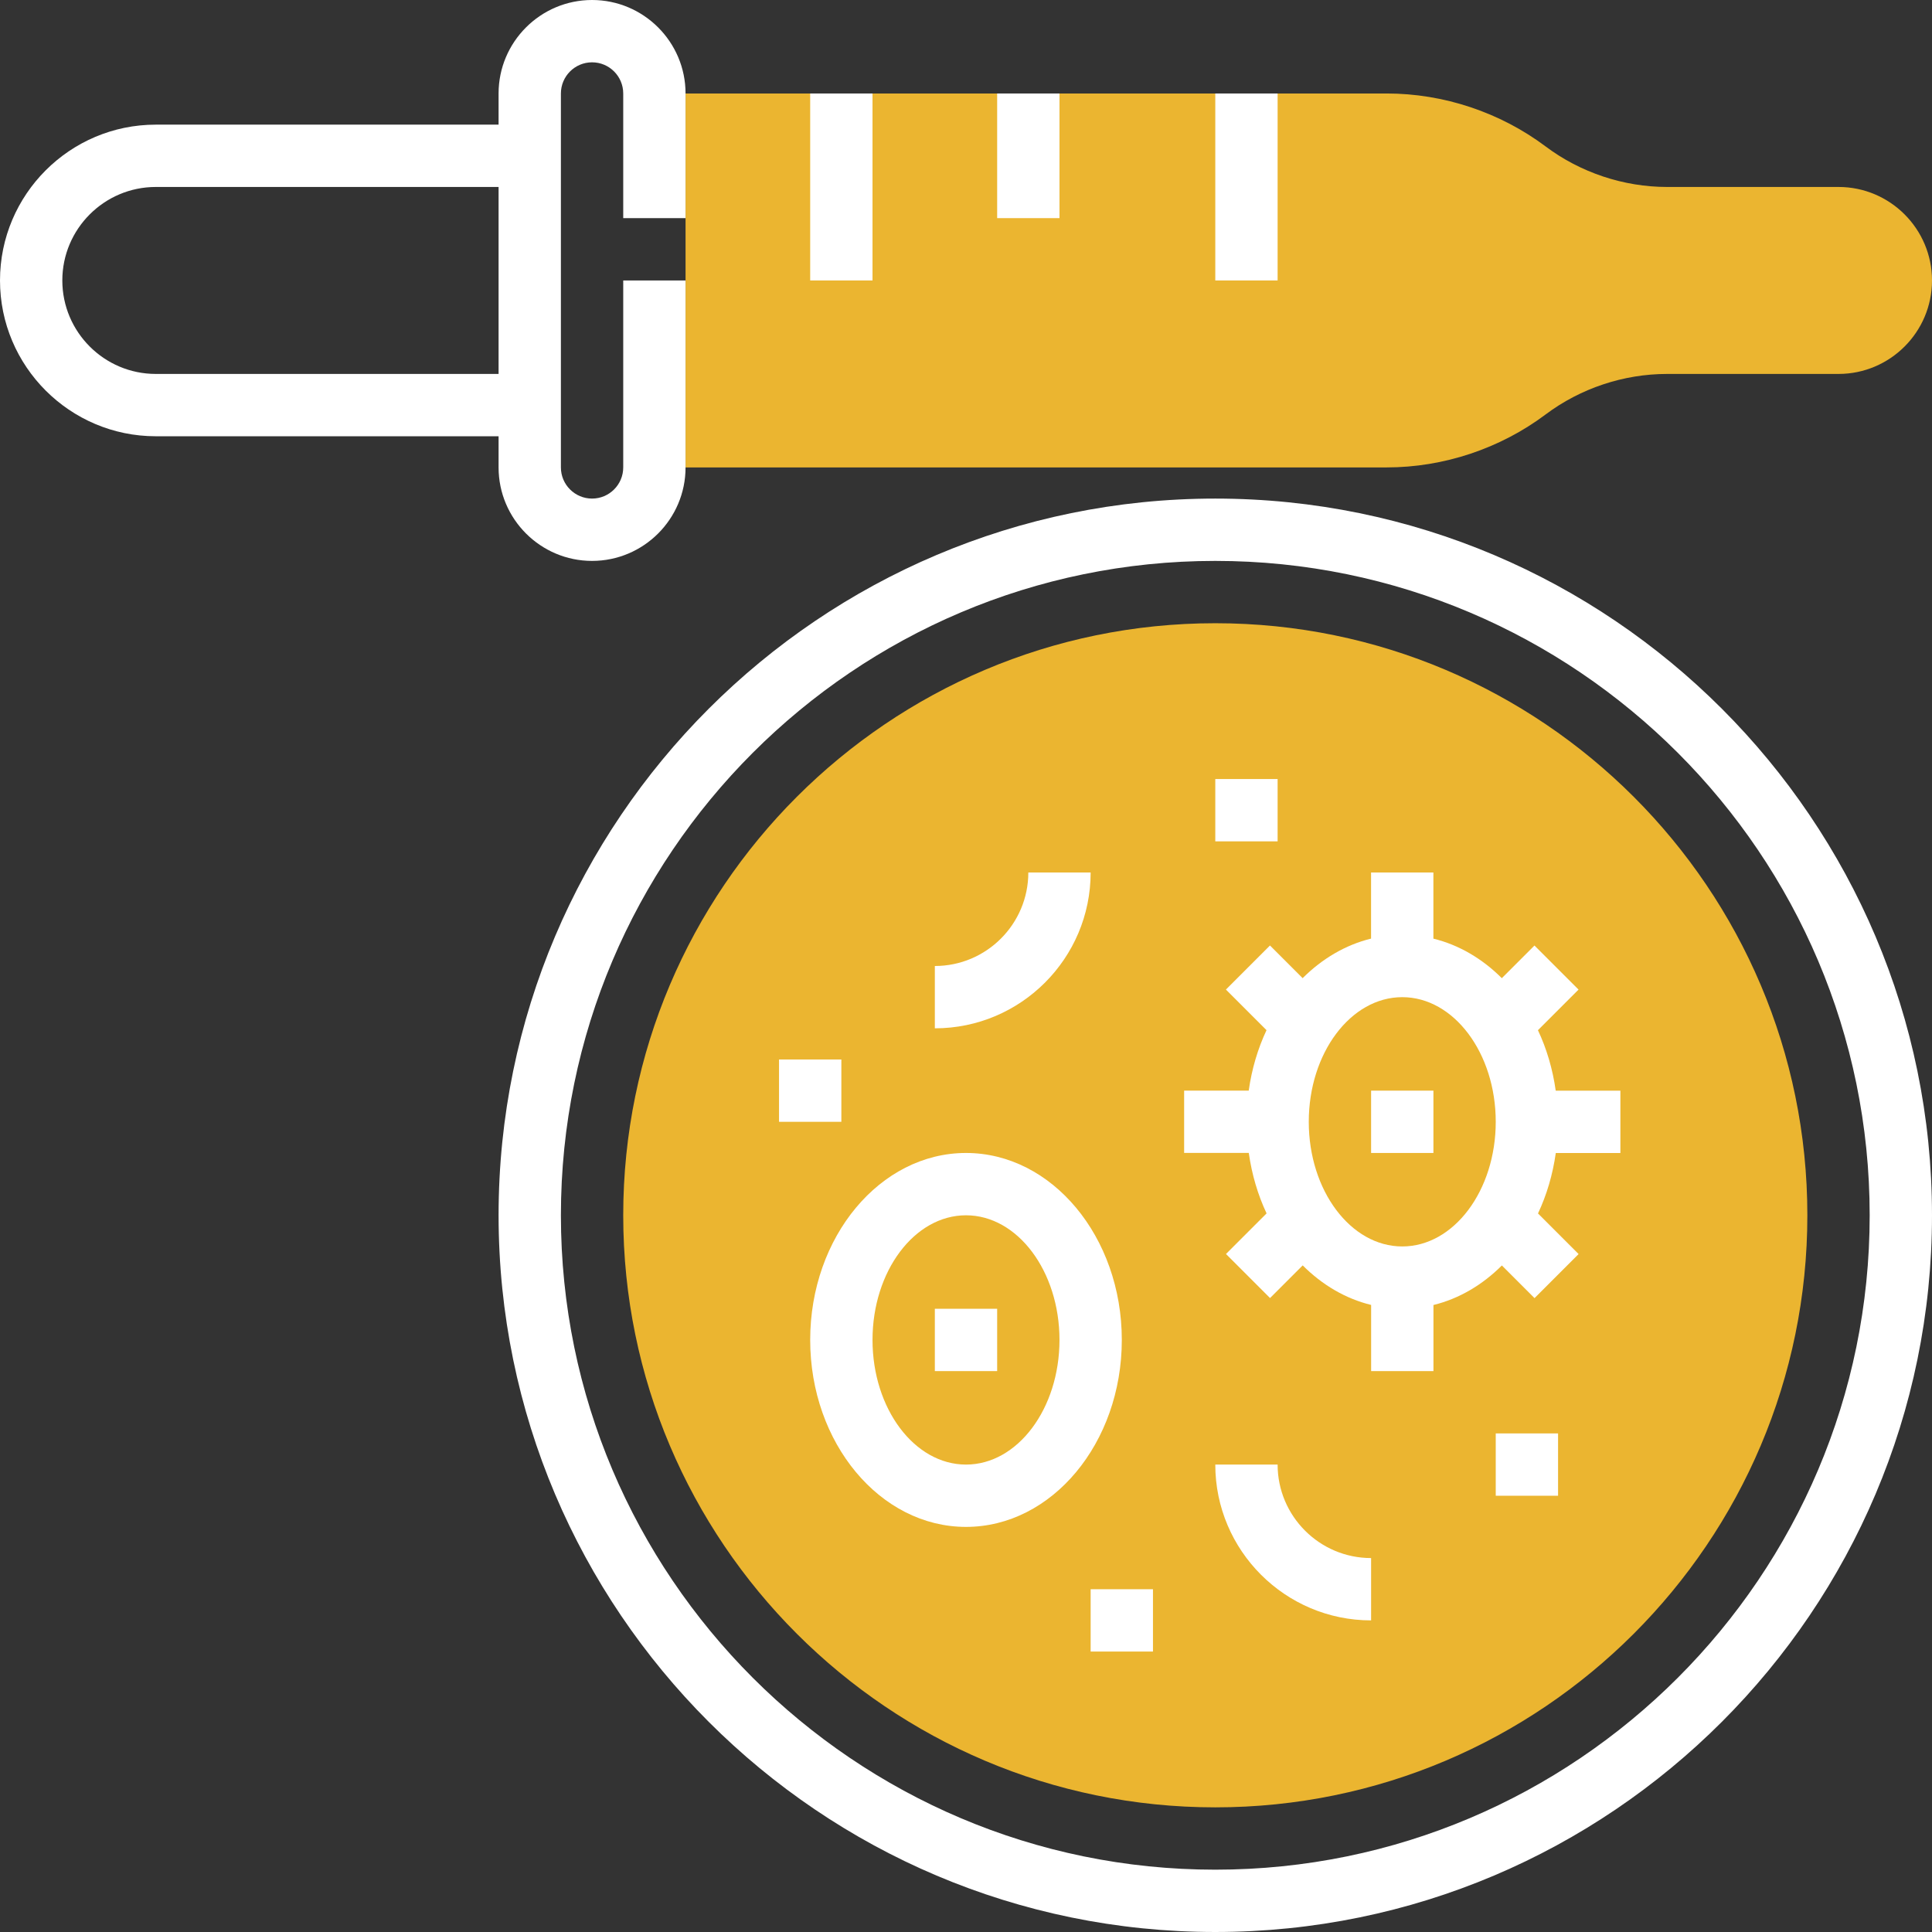 <?xml version="1.0" encoding="iso-8859-1"?>
<!-- Generator: Adobe Illustrator 19.0.0, SVG Export Plug-In . SVG Version: 6.00 Build 0)  -->
<svg version="1.1" id="Capa_1" xmlns="http://www.w3.org/2000/svg" xmlns:xlink="http://www.w3.org/1999/xlink" x="0px" y="0px"
	 viewBox="0 0 496 496" style="enable-background:new 0 0 496 496;" xml:space="preserve">
<rect x="0" y="0" width="496" height="496" fill="#333333" stroke="none"/>
<g>
	<path style="fill:#ebb530;" d="M312,464c-83.816,0-152-68.184-152-152s68.184-152,152-152s152,68.184,152,152S395.816,464,312,464z
		"/>
	<path style="fill:#ebb530;" d="M472,48h-44c-11.176,0-22.256-3.696-31.192-10.4C385.112,28.832,370.616,24,356,24H176v96h180
		c14.616,0,29.112-4.832,40.808-13.6C405.744,99.696,416.824,96,428,96h44c13.232,0,24-10.768,24-24S485.232,48,472,48z"/>
</g>
<path style="fill:#fff;" d="M312,128c-101.464,0-184,82.536-184,184s82.536,184,184,184s184-82.536,184-184S413.464,128,312,128z M312,480
	c-92.632,0-168-75.368-168-168s75.368-168,168-168s168,75.368,168,168S404.632,480,312,480z"/>
<path style="fill:#fff;" d="M128,120c0,13.232,10.768,24,24,24s24-10.768,24-24V72h-16v48c0,4.416-3.584,8-8,8s-8-3.584-8-8V24c0-4.416,3.584-8,8-8
	s8,3.584,8,8v32h16V24c0-13.232-10.768-24-24-24s-24,10.768-24,24v8H40C17.944,32,0,49.944,0,72s17.944,40,40,40h88V120z M40,96
	c-13.232,0-24-10.768-24-24s10.768-24,24-24h88v48H40z"/>
<rect style="fill:#fff;" x="208" y="24" width="16" height="48"/>
<rect style="fill:#fff;" x="256" y="24" width="16" height="32"/>
<rect style="fill:#fff;" x="312" y="24" width="16" height="48"/>
<path style="fill:#fff;" d="M248,296c-22.056,0-40,21.528-40,48s17.944,48,40,48s40-21.528,40-48S270.056,296,248,296z M248,376
	c-13.232,0-24-14.352-24-32s10.768-32,24-32s24,14.352,24,32S261.232,376,248,376z"/>
<path style="fill:#fff;" d="M394.832,264.48l10.424-10.424l-11.312-11.312l-8.384,8.384c-4.984-4.984-10.976-8.544-17.568-10.152V224h-16v16.968
	c-6.584,1.608-12.584,5.176-17.568,10.152l-8.384-8.384l-11.312,11.312l10.424,10.424c-2.232,4.736-3.784,9.968-4.568,15.52H304v16
	h16.6c0.784,5.552,2.336,10.784,4.568,15.52l-10.424,10.424l11.312,11.312l8.384-8.384c4.984,4.984,10.976,8.544,17.568,10.152V352
	h16v-16.968c6.584-1.608,12.584-5.176,17.568-10.152l8.384,8.384l11.312-11.312l-10.424-10.424c2.232-4.736,3.784-9.968,4.568-15.52
	H416v-16h-16.6C398.616,274.448,397.064,269.216,394.832,264.48z M360,320c-13.232,0-24-14.352-24-32s10.768-32,24-32
	s24,14.352,24,32S373.232,320,360,320z"/>
<path style="fill:#fff;" d="M280,224h-16c0,13.232-10.768,24-24,24v16C262.056,264,280,246.056,280,224z"/>
<path style="fill:#fff;" d="M328,376h-16c0,22.056,17.944,40,40,40v-16C338.768,400,328,389.232,328,376z"/>
<rect style="fill:#fff;" x="200" y="272" width="16" height="16"/>
<rect style="fill:#fff;" x="240" y="336" width="16" height="16"/>
<rect style="fill:#fff;" x="280" y="408" width="16" height="16"/>
<rect style="fill:#fff;" x="384" y="368" width="16" height="16"/>
<rect style="fill:#fff;" x="312" y="200" width="16" height="16"/>
<rect style="fill:#fff;" x="352" y="280" width="16" height="16"/>
<g>
</g>
<g>
</g>
<g>
</g>
<g>
</g>
<g>
</g>
<g>
</g>
<g>
</g>
<g>
</g>
<g>
</g>
<g>
</g>
<g>
</g>
<g>
</g>
<g>
</g>
<g>
</g>
<g>
</g>
</svg>
